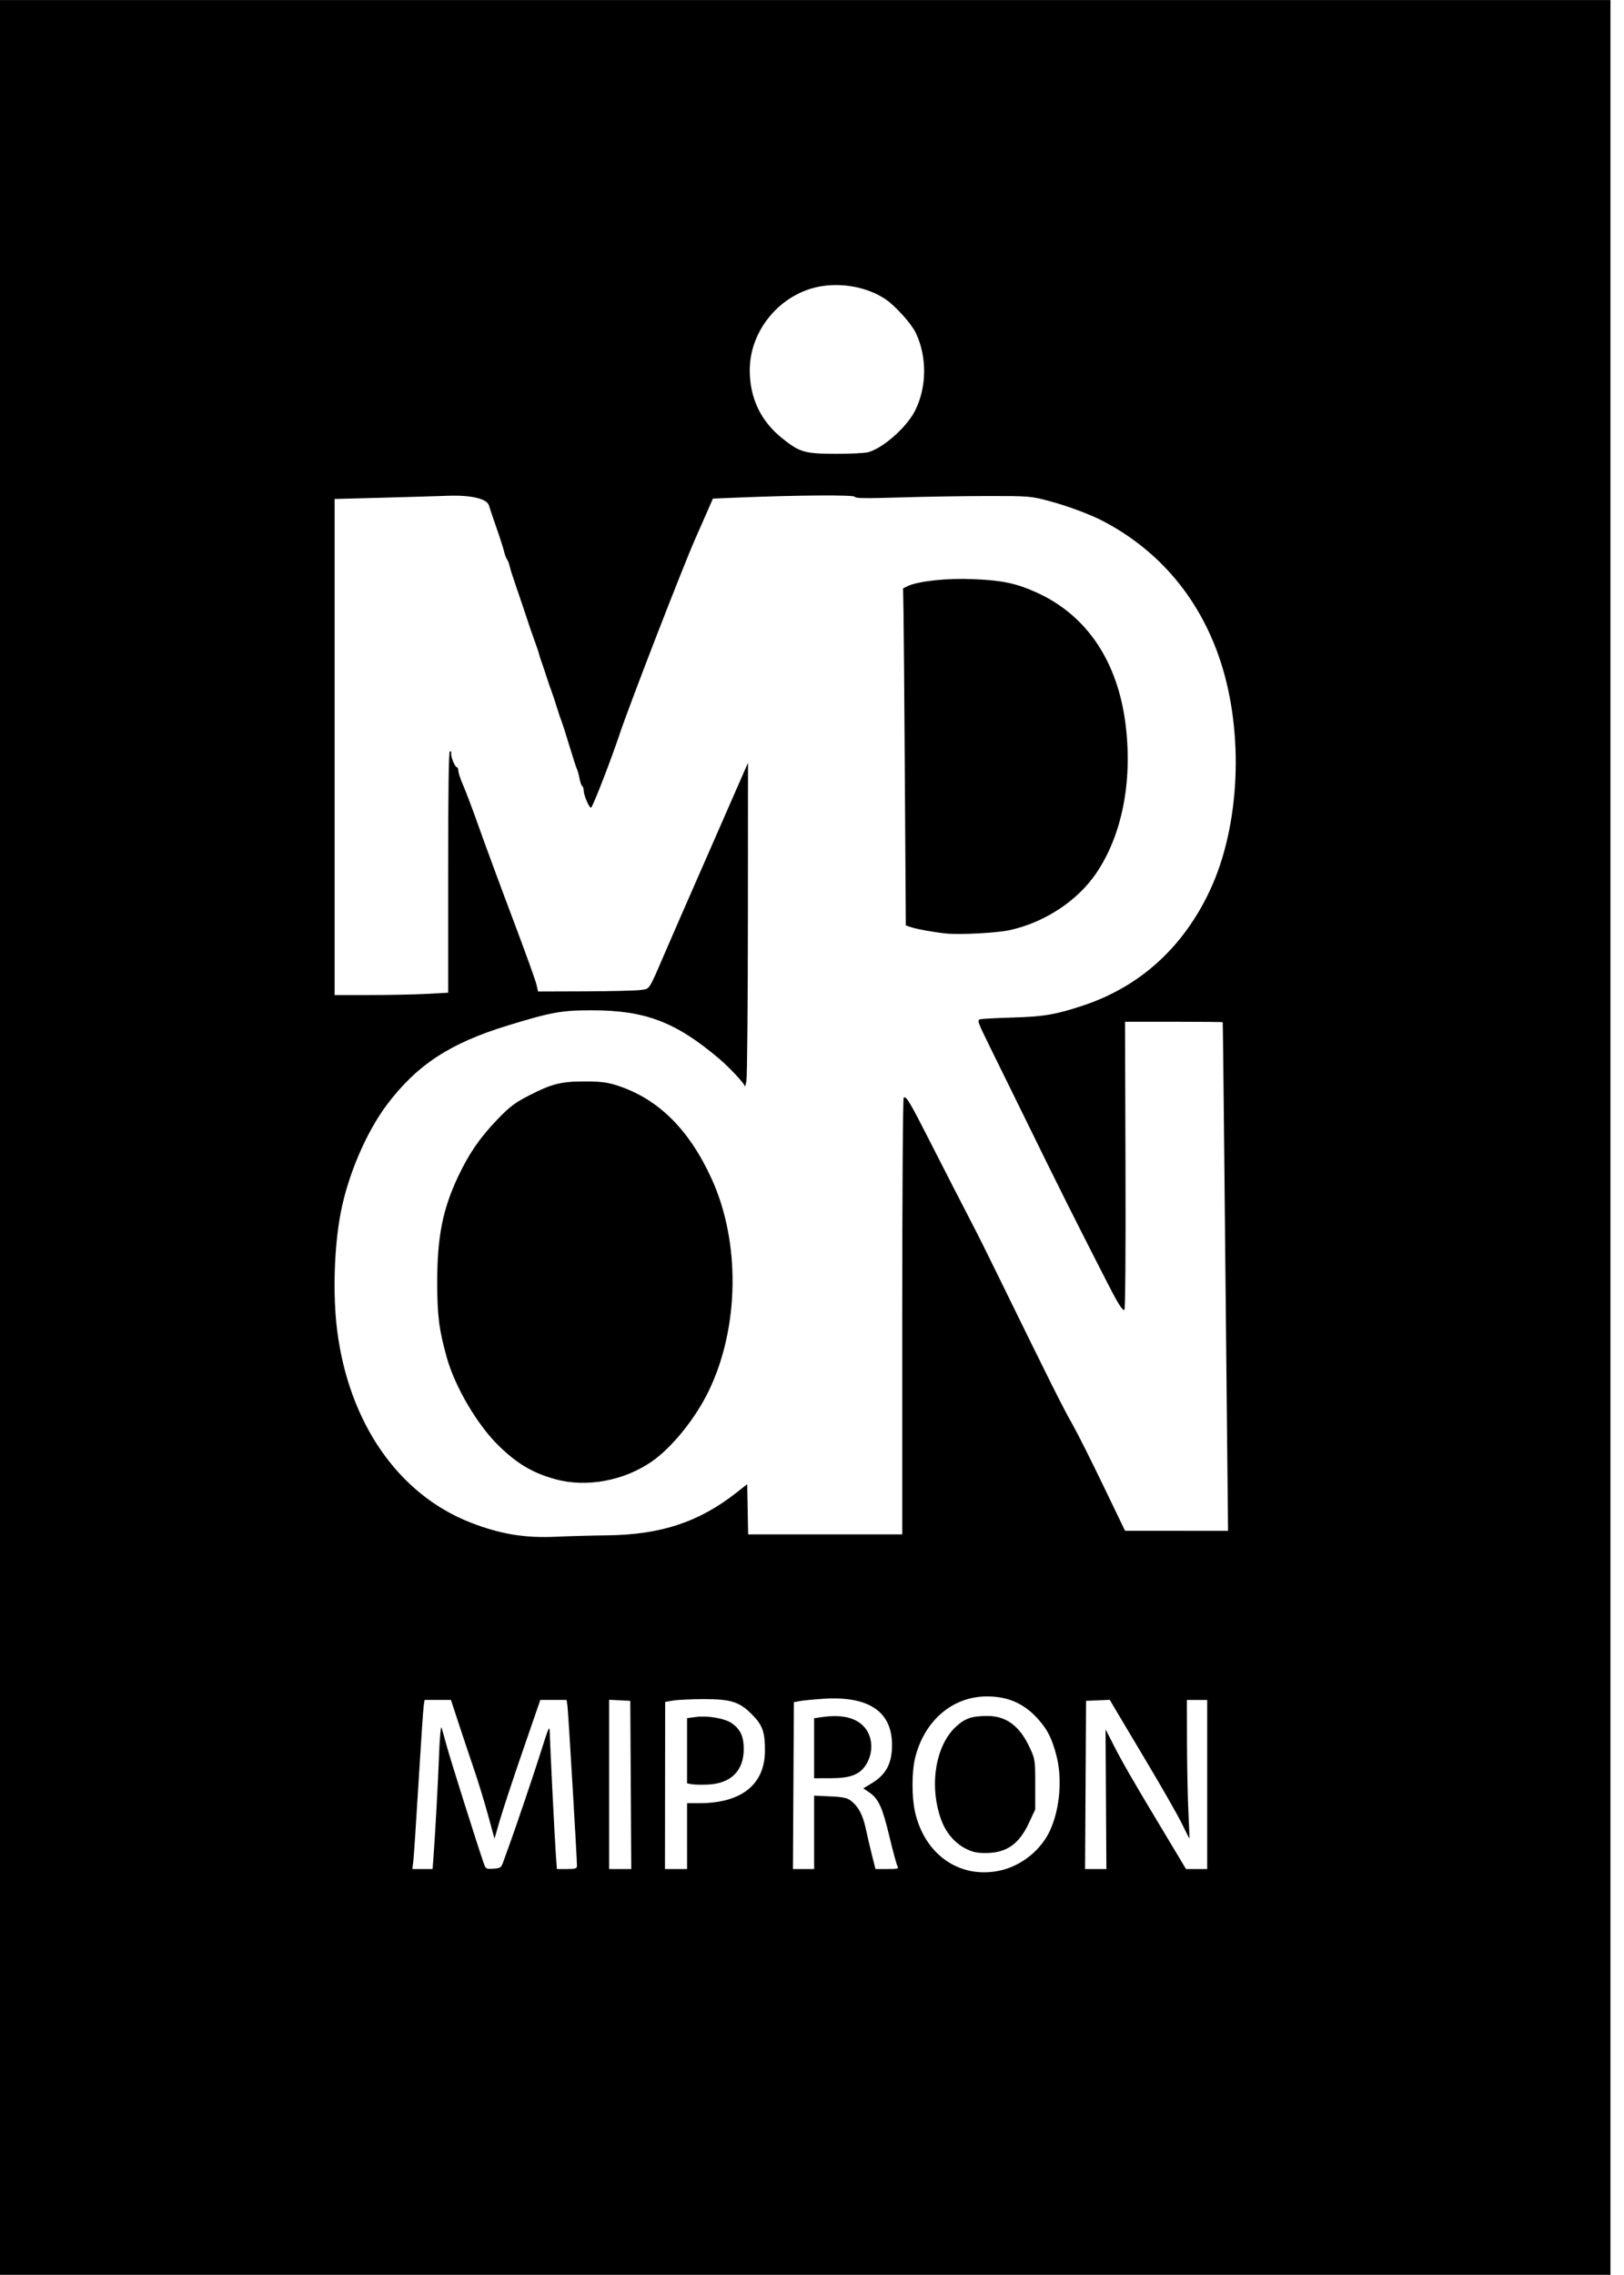 <?xml version="1.0" encoding="UTF-8" standalone="no"?>
<!-- Created with Inkscape (http://www.inkscape.org/) -->

<svg
   width="209.847mm"
   height="293.765mm"
   viewBox="0 0 209.847 293.765"
   version="1.1"
   id="svg1"
   xml:space="preserve"
   inkscape:version="1.3 (0e150ed6c4, 2023-07-21)"
   sodipodi:docname="72B_Grupo_6 (1).svg"
   xmlns:inkscape="http://www.inkscape.org/namespaces/inkscape"
   xmlns:sodipodi="http://sodipodi.sourceforge.net/DTD/sodipodi-0.dtd"
   xmlns="http://www.w3.org/2000/svg"
   xmlns:svg="http://www.w3.org/2000/svg"><sodipodi:namedview
     id="namedview1"
     pagecolor="#ffffff"
     bordercolor="#000000"
     borderopacity="0.25"
     inkscape:showpageshadow="2"
     inkscape:pageopacity="0.0"
     inkscape:pagecheckerboard="0"
     inkscape:deskcolor="#d1d1d1"
     inkscape:document-units="mm"
     inkscape:zoom="0.36213173"
     inkscape:cx="2225.7094"
     inkscape:cy="807.71712"
     inkscape:window-width="1920"
     inkscape:window-height="1009"
     inkscape:window-x="-8"
     inkscape:window-y="-8"
     inkscape:window-maximized="1"
     inkscape:current-layer="layer1-6"><inkscape:page
       x="0"
       y="0"
       width="209.847"
       height="293.765"
       id="page1"
       margin="0"
       bleed="0"
       inkscape:export-filename="Logos.svg"
       inkscape:export-xdpi="96"
       inkscape:export-ydpi="96" /></sodipodi:namedview><defs
     id="defs1" /><g
     inkscape:label="Camada 1"
     inkscape:groupmode="layer"
     id="layer1-6"
     transform="matrix(0.265,0,0,0.265,1320.495,-2.008)"><path
       style="fill:#000000;stroke-width:0.847"
       d="M -4990.848,562.736 V 7.589 h 396.561 396.562 V 562.736 1117.884 h -396.562 -396.561 z m 494.859,356.512 c 10.878,-2.166 20.874,-10.188 25.277,-20.287 4.596,-10.539 5.718,-24.945 2.803,-35.988 -2.207,-8.362 -4.272,-12.457 -8.903,-17.655 -6.75,-7.576 -14.606,-11.06 -24.943,-11.06 -16.79,0 -30.567,11.807 -35.043,30.031 -1.638,6.669 -1.668,18.986 -0.063,26.131 4.67,20.795 21.522,32.681 40.873,28.828 z m -16.343,-10.923 c -5.317,-2.782 -9.528,-7.834 -11.807,-14.167 -5.882,-16.343 -2.747,-35.894 7.234,-45.119 4.462,-4.123 7.758,-5.249 15.388,-5.256 9.245,-0.008 15.818,4.944 20.716,15.609 2.523,5.493 2.59,5.95 2.59,17.782 v 12.144 l -3.094,6.646 c -4.806,10.323 -10.989,14.605 -21.089,14.605 -4.419,0 -6.581,-0.488 -9.939,-2.245 z m -259.262,3.763 c 0.884,-12.071 2.175,-35.889 2.715,-50.062 0.299,-7.854 0.818,-13.514 1.154,-12.578 0.336,0.937 1.441,4.826 2.457,8.642 1.574,5.918 15.135,48.873 18.156,57.51 0.953,2.724 1.181,2.85 4.72,2.602 3.509,-0.246 3.788,-0.456 4.933,-3.73 0.668,-1.908 1.721,-4.836 2.341,-6.506 3.213,-8.653 12.709,-36.681 16.164,-47.708 3.251,-10.377 3.951,-11.971 4,-9.108 0.095,5.541 2.411,52.206 2.981,60.069 l 0.519,7.156 h 4.883 c 4.092,0 4.886,-0.246 4.902,-1.518 0.041,-3.209 -4.249,-75.395 -4.639,-78.068 l -0.412,-2.819 h -6.41 -6.41 l -8.605,24.938 c -4.733,13.716 -9.758,28.93 -11.167,33.809 l -2.562,8.87 -3.142,-11.473 c -1.728,-6.31 -4.741,-16.157 -6.696,-21.882 -1.955,-5.725 -5.321,-15.776 -7.479,-22.336 l -3.925,-11.927 h -6.426 -6.426 l -0.429,2.819 c -0.236,1.551 -1.372,18.433 -2.524,37.516 -1.152,19.083 -2.3,36.356 -2.55,38.383 l -0.455,3.687 h 4.937 4.937 z m 96.171,-34.697 -0.242,-40.985 -5.163,-0.258 -5.164,-0.258 v 41.244 41.244 h 5.405 5.405 z m 27.435,24.938 V 886.283 h 6.045 c 20.515,0 31.9,-9.122 31.937,-25.589 0.02,-9.065 -1.126,-12.332 -6.122,-17.45 -6.218,-6.369 -10.427,-7.714 -24.01,-7.673 -5.907,0.018 -12.492,0.332 -14.634,0.699 l -3.894,0.666 -0.045,40.72 -0.045,40.72 h 5.385 5.385 z m 2.272,-25.292 -2.272,-0.412 v -15.89 -15.89 l 4.399,-0.577 c 5.841,-0.766 14.189,0.723 17.532,3.128 4.123,2.966 5.713,6.424 5.717,12.429 0.01,10.694 -6.253,16.903 -17.524,17.384 -3.069,0.131 -6.602,0.053 -7.851,-0.173 z m 59.691,23.454 v -17.885 l 7.839,0.36 c 6.243,0.287 8.303,0.721 10.121,2.135 3.639,2.831 5.785,6.869 7.217,13.58 0.733,3.438 2.102,9.276 3.04,12.973 l 1.707,6.723 h 5.722 c 5.289,0 5.661,-0.12 4.912,-1.588 -0.445,-0.873 -2.157,-7.216 -3.805,-14.096 -3.422,-14.291 -5.356,-18.583 -9.708,-21.543 l -3.081,-2.096 4.044,-2.425 c 7.086,-4.249 10.008,-9.772 9.979,-18.862 -0.051,-16.177 -11.411,-23.785 -33.407,-22.372 -4.563,0.293 -9.683,0.788 -11.379,1.099 l -3.082,0.566 -0.222,40.658 -0.222,40.658 5.164,-2.1e-4 5.163,-2.2e-4 z m 0,-40.981 v -14.628 l 3.833,-0.552 c 9.838,-1.416 16.841,0.303 20.871,5.123 4.279,5.116 4.232,13.309 -0.108,19.102 -3.022,4.034 -7.509,5.543 -16.541,5.564 l -8.055,0.019 z m 142.308,24.821 -0.207,-34.046 3.998,7.807 c 4.29,8.377 9,16.568 21.409,37.229 4.321,7.195 9.201,15.326 10.844,18.069 l 2.987,4.988 h 5.166 5.166 v -41.202 -41.202 h -4.957 -4.957 l 0.062,21.035 c 0.034,11.569 0.342,26.695 0.684,33.612 0.342,6.918 0.566,12.671 0.498,12.784 -0.068,0.114 -1.69,-3.038 -3.606,-7.004 -1.915,-3.966 -9.648,-17.526 -17.184,-30.133 -7.536,-12.607 -14.679,-24.594 -15.873,-26.637 l -2.172,-3.715 -5.783,0.246 -5.783,0.246 -0.242,40.985 -0.242,40.986 5.199,4.3e-4 5.199,3.3e-4 z m -243.1,-128.572 c 26.254,-0.338 44.812,-6.51 63.18,-21.013 l 4.979,-3.931 0.229,12.244 0.229,12.244 h 37.568 37.568 V 649.096 c 0,-58.947 0.319,-106.414 0.716,-106.672 1.247,-0.809 2.969,2.073 12.91,21.614 8.297,16.31 13.734,26.895 23.169,45.106 0.989,1.908 5.431,10.886 9.872,19.951 26.15,53.376 31.458,63.976 36.283,72.463 2.316,4.074 9.044,17.436 14.951,29.693 l 10.74,22.286 25.115,0.016 25.115,0.016 -0.6,-58.334 c -0.33,-32.084 -0.888,-87.804 -1.24,-123.824 -0.352,-36.02 -0.696,-65.588 -0.763,-65.707 -0.067,-0.119 -10.811,-0.217 -23.875,-0.217 l -23.752,-9e-5 0.216,70.261 c 0.134,43.621 -0.079,70.261 -0.563,70.261 -1.08,0 -3.246,-3.448 -7.899,-12.578 -2.189,-4.294 -4.984,-9.758 -6.212,-12.144 -1.228,-2.385 -4.203,-8.24 -6.61,-13.011 -2.408,-4.771 -5.757,-11.407 -7.444,-14.746 -3.761,-7.447 -13.018,-26.193 -22.917,-46.407 -4.089,-8.349 -10.464,-21.318 -14.167,-28.82 -6.479,-13.124 -6.662,-13.656 -4.854,-14.055 1.033,-0.228 8.199,-0.598 15.924,-0.822 14.965,-0.434 20.941,-1.465 34.286,-5.917 27.713,-9.245 48.813,-28.488 61.77,-56.333 14.481,-31.121 16.535,-76.03 5.082,-111.137 -9.879,-30.282 -29.426,-53.756 -56.854,-68.276 -6.474,-3.427 -17.634,-7.603 -26.934,-10.077 -8.788,-2.338 -9.784,-2.417 -30.155,-2.391 -11.587,0.015 -30.826,0.331 -42.754,0.701 -16.16,0.502 -21.687,0.42 -21.687,-0.323 0,-1.003 -28.163,-0.816 -57.101,0.379 l -12.075,0.499 -3.119,7.113 c -1.716,3.912 -4.188,9.523 -5.493,12.468 -6.029,13.6 -32.289,81.385 -36.906,95.265 -4.083,12.274 -13.101,35.473 -13.899,35.752 -0.875,0.306 -3.593,-6.037 -3.593,-8.383 0,-0.923 -0.33,-1.892 -0.733,-2.153 -0.403,-0.261 -0.986,-1.894 -1.296,-3.628 -0.31,-1.734 -0.874,-3.787 -1.253,-4.564 -0.379,-0.776 -2.042,-5.9 -3.696,-11.387 -1.654,-5.486 -3.336,-10.756 -3.739,-11.71 -0.403,-0.954 -1.513,-4.272 -2.468,-7.373 -0.955,-3.101 -2.06,-6.419 -2.457,-7.373 -0.397,-0.954 -1.538,-4.272 -2.535,-7.373 -0.998,-3.101 -2.118,-6.419 -2.49,-7.373 -0.372,-0.954 -0.862,-2.516 -1.089,-3.47 -0.227,-0.954 -1.211,-3.882 -2.188,-6.506 -0.977,-2.624 -2.659,-7.503 -3.739,-10.843 -1.079,-3.34 -3.322,-9.975 -4.984,-14.746 -1.662,-4.771 -3.221,-9.65 -3.465,-10.843 -0.244,-1.193 -0.802,-2.645 -1.24,-3.228 -0.438,-0.583 -1.096,-2.339 -1.462,-3.903 -0.366,-1.564 -2.031,-6.747 -3.701,-11.518 -1.67,-4.771 -3.312,-9.647 -3.649,-10.836 -0.953,-3.367 -8.741,-5.19 -20.325,-4.757 -4.998,0.187 -19.405,0.612 -32.014,0.945 l -22.926,0.606 v 120.87 120.87 l 17.143,-0.003 c 9.429,-0.002 21.883,-0.257 27.677,-0.568 l 10.534,-0.564 V 432.49 c 0,-40.303 0.272,-58.851 0.862,-58.851 0.474,0 0.759,0.488 0.632,1.084 -0.311,1.466 1.829,6.722 2.736,6.722 0.399,0 0.726,0.773 0.726,1.718 0,0.945 1.077,4.165 2.393,7.156 1.316,2.991 4.808,12.269 7.76,20.618 2.952,8.349 10.232,28.061 16.178,43.805 5.946,15.744 11.205,30.284 11.687,32.311 l 0.876,3.687 22.894,-0.076 c 12.592,-0.042 24.74,-0.335 26.996,-0.651 4.743,-0.664 3.773,0.81 12.068,-18.357 3.2,-7.395 6.42,-14.811 7.156,-16.481 0.736,-1.67 8.517,-19.43 17.291,-39.468 l 15.954,-36.432 -0.051,75.465 c -0.028,41.506 -0.348,77.222 -0.712,79.369 -0.364,2.147 -0.708,3.433 -0.765,2.859 -0.133,-1.347 -7.593,-9.316 -12.909,-13.789 -20.994,-17.667 -35.703,-23.23 -61.55,-23.279 -14.797,-0.028 -19.954,0.902 -41.258,7.436 -28.078,8.613 -44.179,19.159 -58.754,38.483 -10.062,13.341 -18.967,34.058 -22.558,52.479 -3.252,16.681 -3.98,40.219 -1.78,57.574 5.718,45.111 29.876,79.92 64.978,93.628 14.46,5.647 26.433,7.644 41.609,6.94 5.907,-0.274 17.246,-0.582 25.198,-0.684 z m -25.412,-27.357 c -10.963,-3.016 -18.49,-7.454 -27.503,-16.215 -10.496,-10.203 -21.434,-28.771 -25.441,-43.192 -3.767,-13.554 -4.619,-20.253 -4.634,-36.432 -0.021,-22.168 2.645,-35.687 10.184,-51.646 5.31,-11.241 10.6,-18.924 19.146,-27.808 6.106,-6.348 8.451,-8.113 15.753,-11.855 10.916,-5.596 15.432,-6.706 27.167,-6.681 7.57,0.016 10.756,0.429 15.676,2.032 19.887,6.477 34.914,21.366 45.911,45.488 14.047,30.814 13.507,72.191 -1.347,103.097 -6.518,13.561 -18.093,27.897 -28.019,34.702 -13.667,9.37 -31.802,12.661 -46.892,8.51 z m 190.233,-265.949 c -5.675,-0.606 -13.93,-2.104 -16.685,-3.026 l -2.64,-0.884 -0.444,-69.992 c -0.244,-38.496 -0.543,-75.451 -0.664,-82.123 l -0.22,-12.13 2.066,-1.023 c 4.994,-2.473 18.926,-4.012 31.699,-3.5 14.385,0.576 21.155,1.972 31.055,6.401 24.801,11.096 40.07,33.869 43.78,65.297 3.241,27.458 -1.959,53.301 -14.413,71.625 -9.148,13.46 -25.12,23.971 -42.138,27.73 -6.378,1.409 -24.594,2.352 -31.394,1.626 z m -37.503,-234.551 c 7.256,-2.116 18.433,-11.994 22.543,-19.921 5.937,-11.452 6.106,-26.627 0.427,-38.334 -2.154,-4.44 -9.938,-13.059 -14.679,-16.253 -8.618,-5.806 -20.96,-8.206 -31.981,-6.218 -19.254,3.473 -34.229,21.299 -34.229,40.745 0,13.711 5.371,24.917 16.005,33.394 8.328,6.639 10.831,7.36 25.717,7.411 7.27,0.025 14.559,-0.346 16.198,-0.824 z"
       id="path1-9" /></g></svg>
